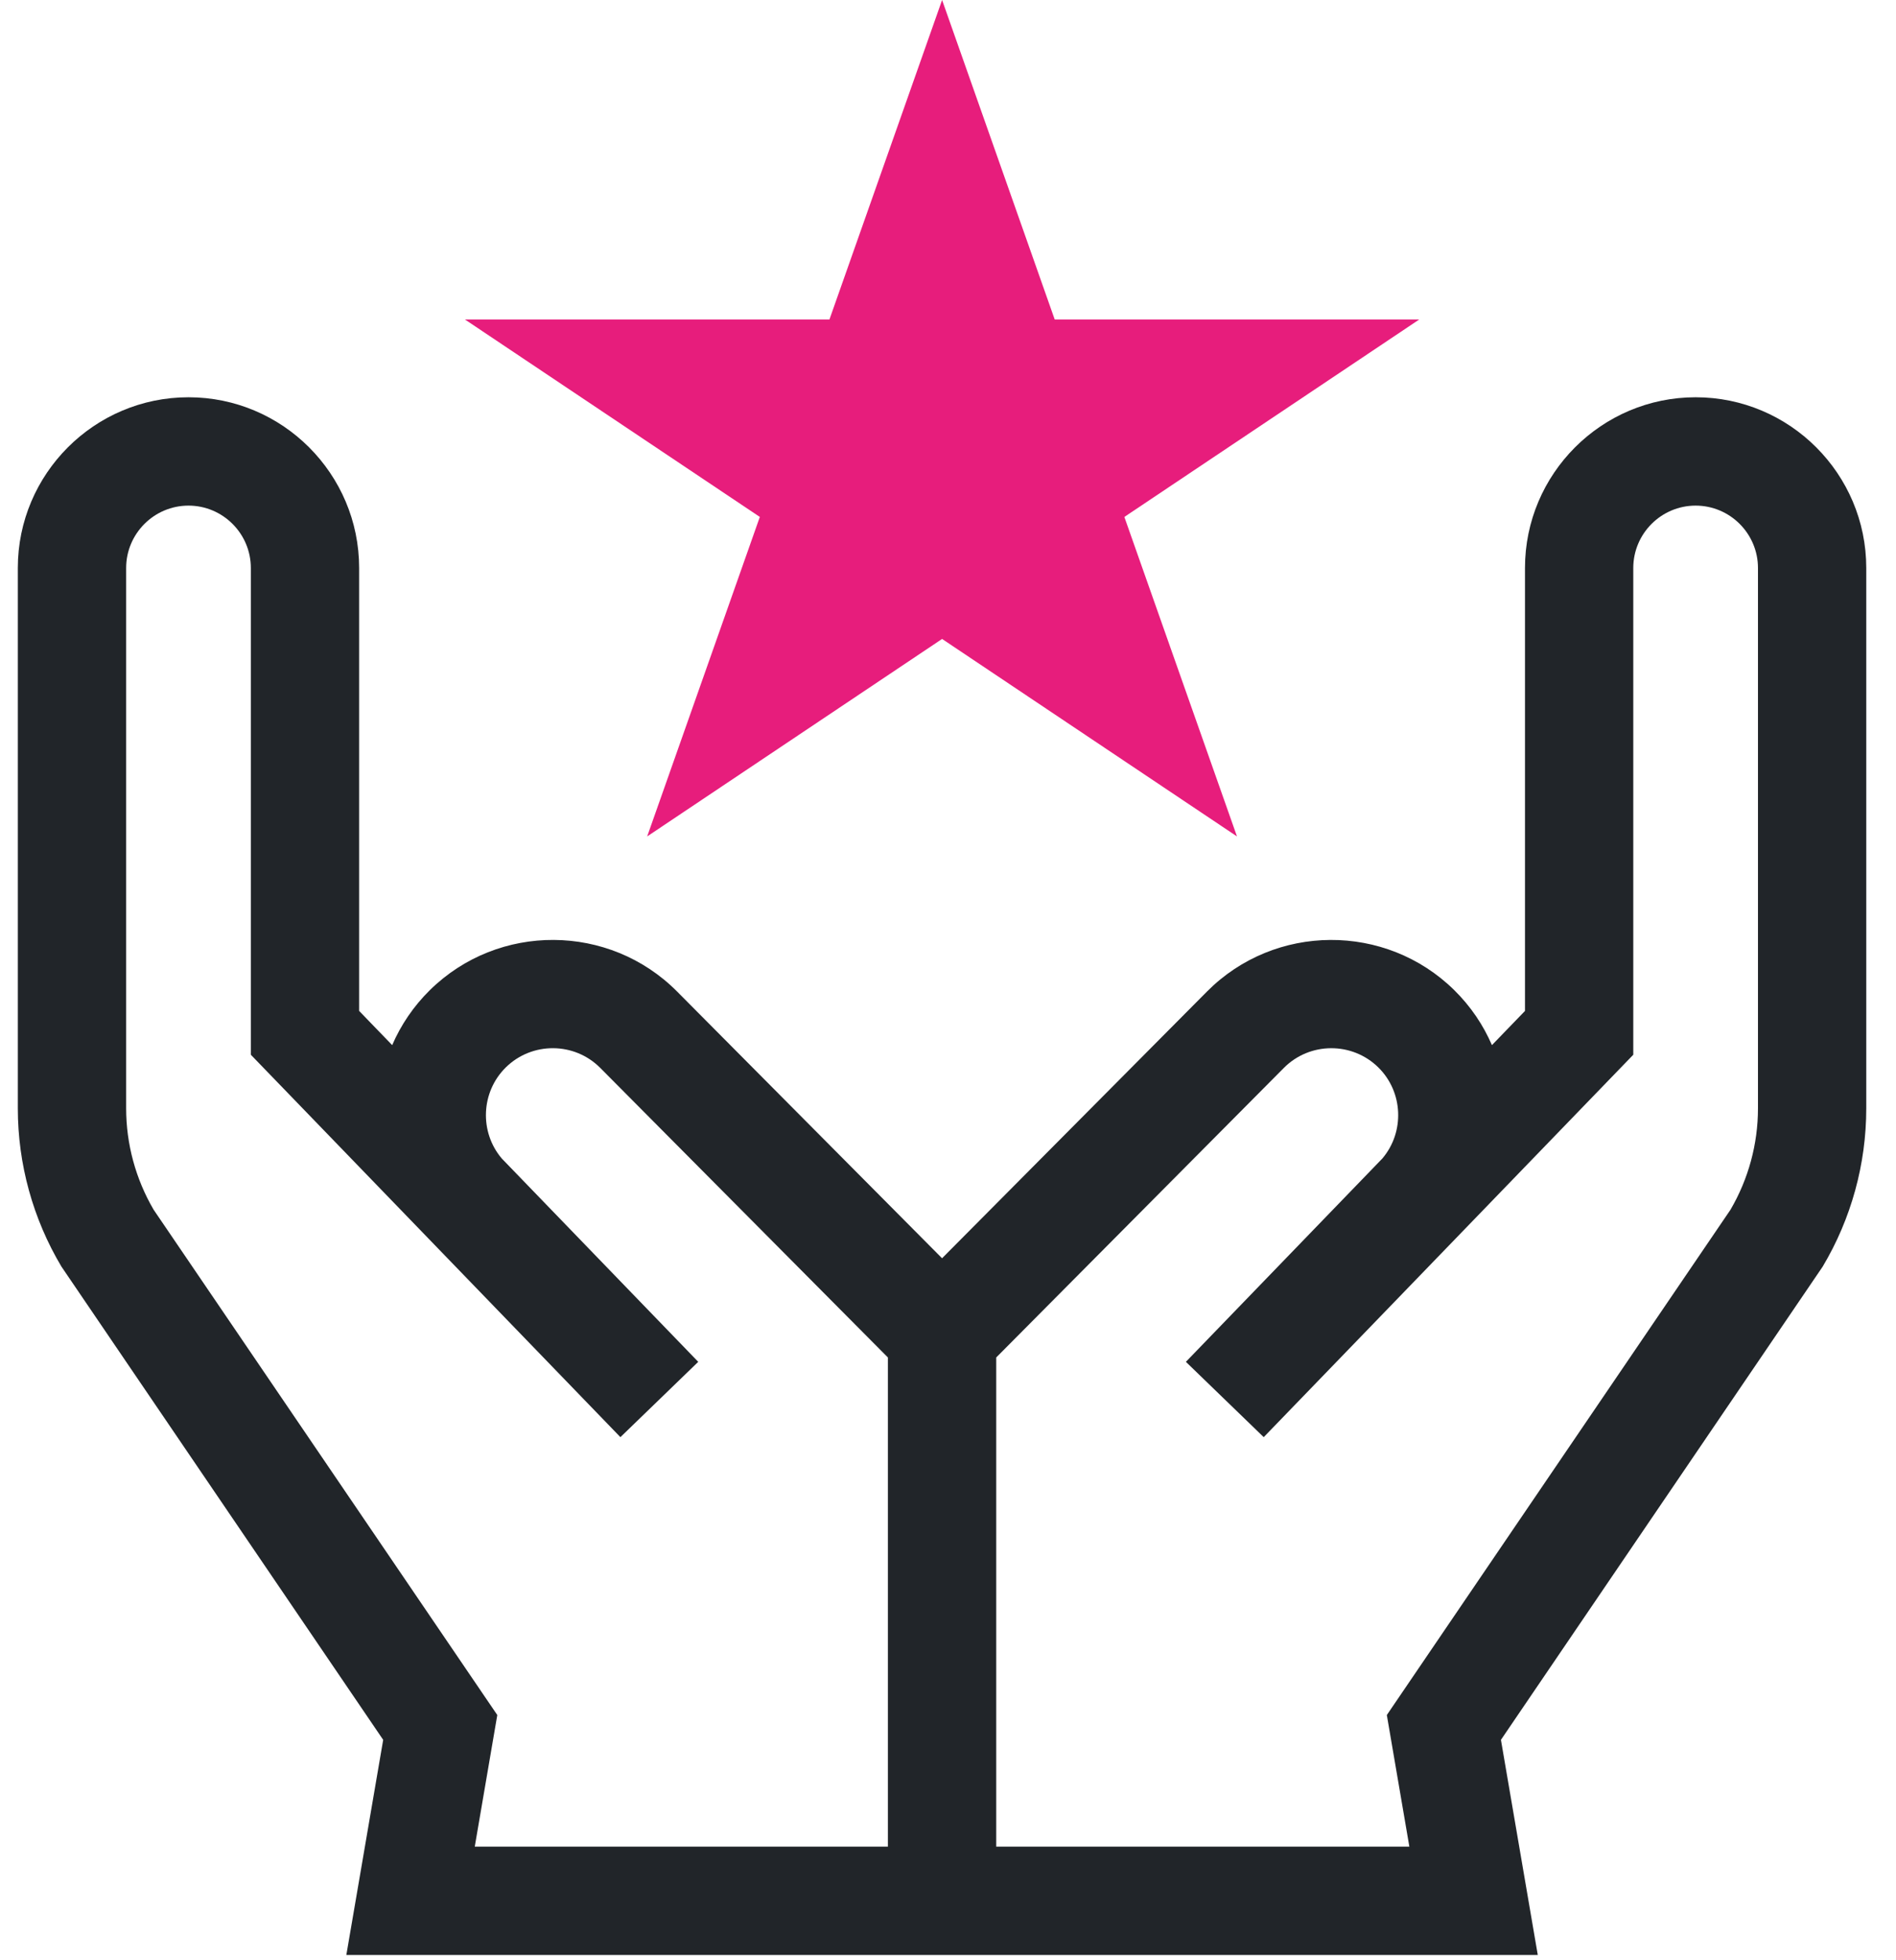 <svg width="60" height="62" viewBox="0 0 60 62" fill="none" xmlns="http://www.w3.org/2000/svg">
<path d="M53.659 12.565C50.682 12.565 48.259 14.988 48.259 17.965V31.974L47.213 33.056C46.939 32.421 46.541 31.829 46.021 31.317C43.852 29.183 40.342 29.202 38.196 31.361L29.812 39.797L21.427 31.361C19.282 29.202 15.772 29.182 13.603 31.317C13.083 31.829 12.685 32.421 12.411 33.056L11.365 31.974V17.965C11.365 14.988 8.942 12.565 5.965 12.565C2.987 12.565 0.564 14.988 0.564 17.965V35.055C0.564 36.816 1.041 38.547 1.943 40.059L12.126 55.029L10.96 61.834H48.664L47.498 55.029L57.681 40.059C58.583 38.547 59.059 36.816 59.059 35.055V17.965C59.059 14.988 56.637 12.565 53.659 12.565ZM28.098 58.407H15.024L15.737 54.244L4.862 38.262C4.293 37.29 3.992 36.182 3.992 35.055V17.965C3.992 16.878 4.877 15.992 5.965 15.992C7.053 15.992 7.938 16.878 7.938 17.965V33.36L19.633 45.455L22.096 43.073L15.878 36.641C15.168 35.805 15.215 34.54 16.007 33.76C16.836 32.944 18.177 32.952 18.996 33.777L28.098 42.935V58.407ZM55.632 35.055C55.632 36.182 55.331 37.29 54.762 38.262L43.887 54.244L44.6 58.407H31.526V42.935L40.628 33.777C41.447 32.952 42.788 32.945 43.617 33.76C44.409 34.54 44.456 35.805 43.746 36.641L37.528 43.073L39.991 45.455L51.686 33.36V17.965C51.686 16.878 52.571 15.992 53.659 15.992C54.747 15.992 55.632 16.878 55.632 17.965V35.055Z" fill="#212529"/>
<path d="M29.813 0L33.377 10.105H44.913L35.581 16.35L39.145 26.455L29.813 20.209L20.48 26.455L24.045 16.35L14.713 10.105H26.248L29.813 0Z" fill="#E71D7C"/>
</svg>
